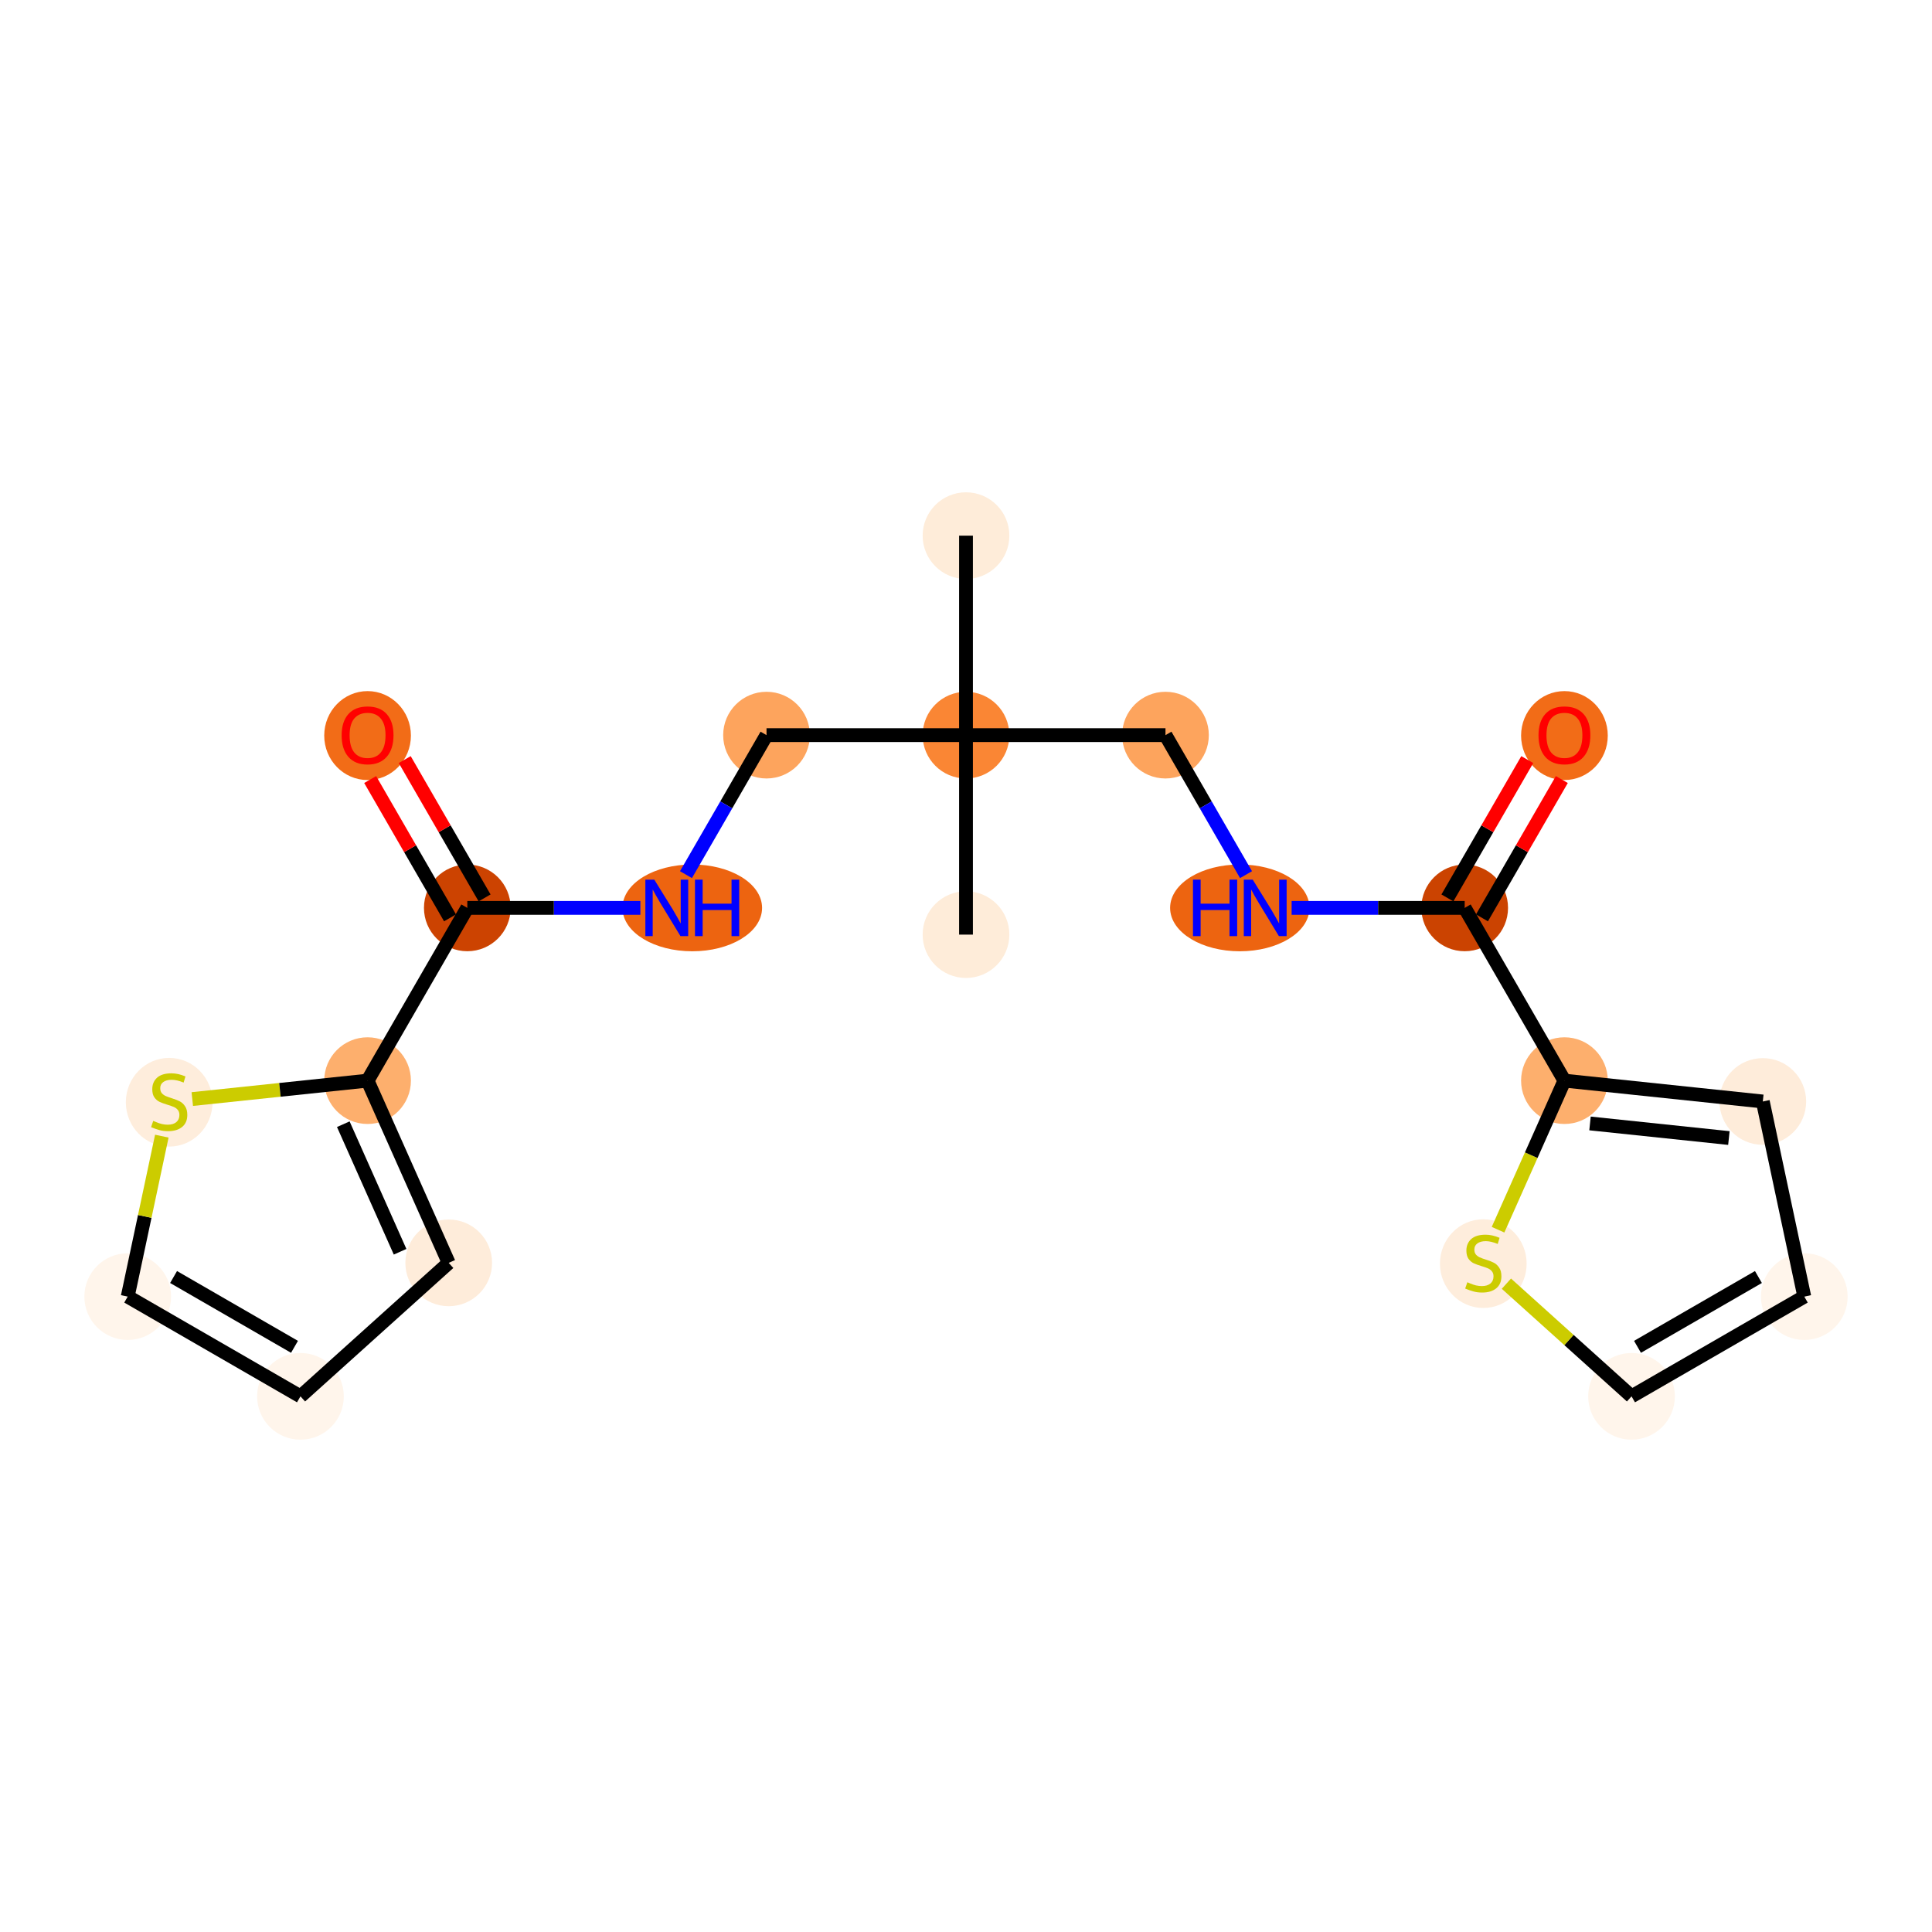 <?xml version='1.0' encoding='iso-8859-1'?>
<svg version='1.1' baseProfile='full'
              xmlns='http://www.w3.org/2000/svg'
                      xmlns:rdkit='http://www.rdkit.org/xml'
                      xmlns:xlink='http://www.w3.org/1999/xlink'
                  xml:space='preserve'
width='280px' height='280px' viewBox='0 0 280 280'>
<!-- END OF HEADER -->
<rect style='opacity:1.0;fill:#FFFFFF;stroke:none' width='280' height='280' x='0' y='0'> </rect>
<ellipse cx='140' cy='135.451' rx='5.782' ry='5.782'  style='fill:#FEECD9;fill-rule:evenodd;stroke:#FEECD9;stroke-width:1.0px;stroke-linecap:butt;stroke-linejoin:miter;stroke-opacity:1' />
<ellipse cx='140' cy='106.541' rx='5.782' ry='5.782'  style='fill:#FA8634;fill-rule:evenodd;stroke:#FA8634;stroke-width:1.0px;stroke-linecap:butt;stroke-linejoin:miter;stroke-opacity:1' />
<ellipse cx='140' cy='77.631' rx='5.782' ry='5.782'  style='fill:#FEECD9;fill-rule:evenodd;stroke:#FEECD9;stroke-width:1.0px;stroke-linecap:butt;stroke-linejoin:miter;stroke-opacity:1' />
<ellipse cx='111.09' cy='106.541' rx='5.782' ry='5.782'  style='fill:#FDA45D;fill-rule:evenodd;stroke:#FDA45D;stroke-width:1.0px;stroke-linecap:butt;stroke-linejoin:miter;stroke-opacity:1' />
<ellipse cx='100.33' cy='131.578' rx='9.616' ry='5.789'  style='fill:#ED6410;fill-rule:evenodd;stroke:#ED6410;stroke-width:1.0px;stroke-linecap:butt;stroke-linejoin:miter;stroke-opacity:1' />
<ellipse cx='67.726' cy='131.578' rx='5.782' ry='5.782'  style='fill:#CC4301;fill-rule:evenodd;stroke:#CC4301;stroke-width:1.0px;stroke-linecap:butt;stroke-linejoin:miter;stroke-opacity:1' />
<ellipse cx='53.271' cy='106.605' rx='5.782' ry='5.945'  style='fill:#F26C17;fill-rule:evenodd;stroke:#F26C17;stroke-width:1.0px;stroke-linecap:butt;stroke-linejoin:miter;stroke-opacity:1' />
<ellipse cx='53.271' cy='156.614' rx='5.782' ry='5.782'  style='fill:#FDAF6D;fill-rule:evenodd;stroke:#FDAF6D;stroke-width:1.0px;stroke-linecap:butt;stroke-linejoin:miter;stroke-opacity:1' />
<ellipse cx='65.03' cy='183.024' rx='5.782' ry='5.782'  style='fill:#FEECDA;fill-rule:evenodd;stroke:#FEECDA;stroke-width:1.0px;stroke-linecap:butt;stroke-linejoin:miter;stroke-opacity:1' />
<ellipse cx='43.546' cy='202.369' rx='5.782' ry='5.782'  style='fill:#FFF5EB;fill-rule:evenodd;stroke:#FFF5EB;stroke-width:1.0px;stroke-linecap:butt;stroke-linejoin:miter;stroke-opacity:1' />
<ellipse cx='18.509' cy='187.914' rx='5.782' ry='5.782'  style='fill:#FFF5EB;fill-rule:evenodd;stroke:#FFF5EB;stroke-width:1.0px;stroke-linecap:butt;stroke-linejoin:miter;stroke-opacity:1' />
<ellipse cx='24.52' cy='159.746' rx='5.782' ry='5.928'  style='fill:#FEEDDC;fill-rule:evenodd;stroke:#FEEDDC;stroke-width:1.0px;stroke-linecap:butt;stroke-linejoin:miter;stroke-opacity:1' />
<ellipse cx='168.91' cy='106.541' rx='5.782' ry='5.782'  style='fill:#FDA45D;fill-rule:evenodd;stroke:#FDA45D;stroke-width:1.0px;stroke-linecap:butt;stroke-linejoin:miter;stroke-opacity:1' />
<ellipse cx='179.681' cy='131.578' rx='9.6' ry='5.789'  style='fill:#ED6410;fill-rule:evenodd;stroke:#ED6410;stroke-width:1.0px;stroke-linecap:butt;stroke-linejoin:miter;stroke-opacity:1' />
<ellipse cx='212.274' cy='131.578' rx='5.782' ry='5.782'  style='fill:#CB4301;fill-rule:evenodd;stroke:#CB4301;stroke-width:1.0px;stroke-linecap:butt;stroke-linejoin:miter;stroke-opacity:1' />
<ellipse cx='226.729' cy='106.605' rx='5.782' ry='5.945'  style='fill:#F26C17;fill-rule:evenodd;stroke:#F26C17;stroke-width:1.0px;stroke-linecap:butt;stroke-linejoin:miter;stroke-opacity:1' />
<ellipse cx='226.729' cy='156.614' rx='5.782' ry='5.782'  style='fill:#FDAF6D;fill-rule:evenodd;stroke:#FDAF6D;stroke-width:1.0px;stroke-linecap:butt;stroke-linejoin:miter;stroke-opacity:1' />
<ellipse cx='255.48' cy='159.636' rx='5.782' ry='5.782'  style='fill:#FEECDA;fill-rule:evenodd;stroke:#FEECDA;stroke-width:1.0px;stroke-linecap:butt;stroke-linejoin:miter;stroke-opacity:1' />
<ellipse cx='261.491' cy='187.914' rx='5.782' ry='5.782'  style='fill:#FFF5EB;fill-rule:evenodd;stroke:#FFF5EB;stroke-width:1.0px;stroke-linecap:butt;stroke-linejoin:miter;stroke-opacity:1' />
<ellipse cx='236.454' cy='202.369' rx='5.782' ry='5.782'  style='fill:#FFF5EB;fill-rule:evenodd;stroke:#FFF5EB;stroke-width:1.0px;stroke-linecap:butt;stroke-linejoin:miter;stroke-opacity:1' />
<ellipse cx='214.97' cy='183.134' rx='5.782' ry='5.928'  style='fill:#FEEDDC;fill-rule:evenodd;stroke:#FEEDDC;stroke-width:1.0px;stroke-linecap:butt;stroke-linejoin:miter;stroke-opacity:1' />
<path class='bond-0 atom-0 atom-1' d='M 140,135.451 L 140,106.541' style='fill:none;fill-rule:evenodd;stroke:#000000;stroke-width:2.0px;stroke-linecap:butt;stroke-linejoin:miter;stroke-opacity:1' />
<path class='bond-1 atom-1 atom-2' d='M 140,106.541 L 140,77.631' style='fill:none;fill-rule:evenodd;stroke:#000000;stroke-width:2.0px;stroke-linecap:butt;stroke-linejoin:miter;stroke-opacity:1' />
<path class='bond-2 atom-1 atom-3' d='M 140,106.541 L 111.09,106.541' style='fill:none;fill-rule:evenodd;stroke:#000000;stroke-width:2.0px;stroke-linecap:butt;stroke-linejoin:miter;stroke-opacity:1' />
<path class='bond-11 atom-1 atom-12' d='M 140,106.541 L 168.91,106.541' style='fill:none;fill-rule:evenodd;stroke:#000000;stroke-width:2.0px;stroke-linecap:butt;stroke-linejoin:miter;stroke-opacity:1' />
<path class='bond-3 atom-3 atom-4' d='M 111.09,106.541 L 105.253,116.651' style='fill:none;fill-rule:evenodd;stroke:#000000;stroke-width:2.0px;stroke-linecap:butt;stroke-linejoin:miter;stroke-opacity:1' />
<path class='bond-3 atom-3 atom-4' d='M 105.253,116.651 L 99.416,126.761' style='fill:none;fill-rule:evenodd;stroke:#0000FF;stroke-width:2.0px;stroke-linecap:butt;stroke-linejoin:miter;stroke-opacity:1' />
<path class='bond-4 atom-4 atom-5' d='M 92.808,131.578 L 80.267,131.578' style='fill:none;fill-rule:evenodd;stroke:#0000FF;stroke-width:2.0px;stroke-linecap:butt;stroke-linejoin:miter;stroke-opacity:1' />
<path class='bond-4 atom-4 atom-5' d='M 80.267,131.578 L 67.726,131.578' style='fill:none;fill-rule:evenodd;stroke:#000000;stroke-width:2.0px;stroke-linecap:butt;stroke-linejoin:miter;stroke-opacity:1' />
<path class='bond-5 atom-5 atom-6' d='M 70.23,130.132 L 64.443,120.109' style='fill:none;fill-rule:evenodd;stroke:#000000;stroke-width:2.0px;stroke-linecap:butt;stroke-linejoin:miter;stroke-opacity:1' />
<path class='bond-5 atom-5 atom-6' d='M 64.443,120.109 L 58.656,110.085' style='fill:none;fill-rule:evenodd;stroke:#FF0000;stroke-width:2.0px;stroke-linecap:butt;stroke-linejoin:miter;stroke-opacity:1' />
<path class='bond-5 atom-5 atom-6' d='M 65.222,133.023 L 59.435,123' style='fill:none;fill-rule:evenodd;stroke:#000000;stroke-width:2.0px;stroke-linecap:butt;stroke-linejoin:miter;stroke-opacity:1' />
<path class='bond-5 atom-5 atom-6' d='M 59.435,123 L 53.648,112.976' style='fill:none;fill-rule:evenodd;stroke:#FF0000;stroke-width:2.0px;stroke-linecap:butt;stroke-linejoin:miter;stroke-opacity:1' />
<path class='bond-6 atom-5 atom-7' d='M 67.726,131.578 L 53.271,156.614' style='fill:none;fill-rule:evenodd;stroke:#000000;stroke-width:2.0px;stroke-linecap:butt;stroke-linejoin:miter;stroke-opacity:1' />
<path class='bond-7 atom-7 atom-8' d='M 53.271,156.614 L 65.03,183.024' style='fill:none;fill-rule:evenodd;stroke:#000000;stroke-width:2.0px;stroke-linecap:butt;stroke-linejoin:miter;stroke-opacity:1' />
<path class='bond-7 atom-7 atom-8' d='M 49.753,162.927 L 57.984,181.414' style='fill:none;fill-rule:evenodd;stroke:#000000;stroke-width:2.0px;stroke-linecap:butt;stroke-linejoin:miter;stroke-opacity:1' />
<path class='bond-20 atom-11 atom-7' d='M 27.868,159.284 L 40.569,157.949' style='fill:none;fill-rule:evenodd;stroke:#CCCC00;stroke-width:2.0px;stroke-linecap:butt;stroke-linejoin:miter;stroke-opacity:1' />
<path class='bond-20 atom-11 atom-7' d='M 40.569,157.949 L 53.271,156.614' style='fill:none;fill-rule:evenodd;stroke:#000000;stroke-width:2.0px;stroke-linecap:butt;stroke-linejoin:miter;stroke-opacity:1' />
<path class='bond-8 atom-8 atom-9' d='M 65.03,183.024 L 43.546,202.369' style='fill:none;fill-rule:evenodd;stroke:#000000;stroke-width:2.0px;stroke-linecap:butt;stroke-linejoin:miter;stroke-opacity:1' />
<path class='bond-9 atom-9 atom-10' d='M 43.546,202.369 L 18.509,187.914' style='fill:none;fill-rule:evenodd;stroke:#000000;stroke-width:2.0px;stroke-linecap:butt;stroke-linejoin:miter;stroke-opacity:1' />
<path class='bond-9 atom-9 atom-10' d='M 42.681,195.193 L 25.156,185.075' style='fill:none;fill-rule:evenodd;stroke:#000000;stroke-width:2.0px;stroke-linecap:butt;stroke-linejoin:miter;stroke-opacity:1' />
<path class='bond-10 atom-10 atom-11' d='M 18.509,187.914 L 20.98,176.287' style='fill:none;fill-rule:evenodd;stroke:#000000;stroke-width:2.0px;stroke-linecap:butt;stroke-linejoin:miter;stroke-opacity:1' />
<path class='bond-10 atom-10 atom-11' d='M 20.98,176.287 L 23.452,164.66' style='fill:none;fill-rule:evenodd;stroke:#CCCC00;stroke-width:2.0px;stroke-linecap:butt;stroke-linejoin:miter;stroke-opacity:1' />
<path class='bond-12 atom-12 atom-13' d='M 168.91,106.541 L 174.747,116.651' style='fill:none;fill-rule:evenodd;stroke:#000000;stroke-width:2.0px;stroke-linecap:butt;stroke-linejoin:miter;stroke-opacity:1' />
<path class='bond-12 atom-12 atom-13' d='M 174.747,116.651 L 180.584,126.761' style='fill:none;fill-rule:evenodd;stroke:#0000FF;stroke-width:2.0px;stroke-linecap:butt;stroke-linejoin:miter;stroke-opacity:1' />
<path class='bond-13 atom-13 atom-14' d='M 187.192,131.578 L 199.733,131.578' style='fill:none;fill-rule:evenodd;stroke:#0000FF;stroke-width:2.0px;stroke-linecap:butt;stroke-linejoin:miter;stroke-opacity:1' />
<path class='bond-13 atom-13 atom-14' d='M 199.733,131.578 L 212.274,131.578' style='fill:none;fill-rule:evenodd;stroke:#000000;stroke-width:2.0px;stroke-linecap:butt;stroke-linejoin:miter;stroke-opacity:1' />
<path class='bond-14 atom-14 atom-15' d='M 214.778,133.023 L 220.565,123' style='fill:none;fill-rule:evenodd;stroke:#000000;stroke-width:2.0px;stroke-linecap:butt;stroke-linejoin:miter;stroke-opacity:1' />
<path class='bond-14 atom-14 atom-15' d='M 220.565,123 L 226.352,112.976' style='fill:none;fill-rule:evenodd;stroke:#FF0000;stroke-width:2.0px;stroke-linecap:butt;stroke-linejoin:miter;stroke-opacity:1' />
<path class='bond-14 atom-14 atom-15' d='M 209.77,130.132 L 215.557,120.109' style='fill:none;fill-rule:evenodd;stroke:#000000;stroke-width:2.0px;stroke-linecap:butt;stroke-linejoin:miter;stroke-opacity:1' />
<path class='bond-14 atom-14 atom-15' d='M 215.557,120.109 L 221.344,110.085' style='fill:none;fill-rule:evenodd;stroke:#FF0000;stroke-width:2.0px;stroke-linecap:butt;stroke-linejoin:miter;stroke-opacity:1' />
<path class='bond-15 atom-14 atom-16' d='M 212.274,131.578 L 226.729,156.614' style='fill:none;fill-rule:evenodd;stroke:#000000;stroke-width:2.0px;stroke-linecap:butt;stroke-linejoin:miter;stroke-opacity:1' />
<path class='bond-16 atom-16 atom-17' d='M 226.729,156.614 L 255.48,159.636' style='fill:none;fill-rule:evenodd;stroke:#000000;stroke-width:2.0px;stroke-linecap:butt;stroke-linejoin:miter;stroke-opacity:1' />
<path class='bond-16 atom-16 atom-17' d='M 230.437,162.818 L 250.563,164.933' style='fill:none;fill-rule:evenodd;stroke:#000000;stroke-width:2.0px;stroke-linecap:butt;stroke-linejoin:miter;stroke-opacity:1' />
<path class='bond-21 atom-20 atom-16' d='M 217.11,178.219 L 221.919,167.417' style='fill:none;fill-rule:evenodd;stroke:#CCCC00;stroke-width:2.0px;stroke-linecap:butt;stroke-linejoin:miter;stroke-opacity:1' />
<path class='bond-21 atom-20 atom-16' d='M 221.919,167.417 L 226.729,156.614' style='fill:none;fill-rule:evenodd;stroke:#000000;stroke-width:2.0px;stroke-linecap:butt;stroke-linejoin:miter;stroke-opacity:1' />
<path class='bond-17 atom-17 atom-18' d='M 255.48,159.636 L 261.491,187.914' style='fill:none;fill-rule:evenodd;stroke:#000000;stroke-width:2.0px;stroke-linecap:butt;stroke-linejoin:miter;stroke-opacity:1' />
<path class='bond-18 atom-18 atom-19' d='M 261.491,187.914 L 236.454,202.369' style='fill:none;fill-rule:evenodd;stroke:#000000;stroke-width:2.0px;stroke-linecap:butt;stroke-linejoin:miter;stroke-opacity:1' />
<path class='bond-18 atom-18 atom-19' d='M 254.844,185.075 L 237.319,195.193' style='fill:none;fill-rule:evenodd;stroke:#000000;stroke-width:2.0px;stroke-linecap:butt;stroke-linejoin:miter;stroke-opacity:1' />
<path class='bond-19 atom-19 atom-20' d='M 236.454,202.369 L 227.386,194.204' style='fill:none;fill-rule:evenodd;stroke:#000000;stroke-width:2.0px;stroke-linecap:butt;stroke-linejoin:miter;stroke-opacity:1' />
<path class='bond-19 atom-19 atom-20' d='M 227.386,194.204 L 218.318,186.039' style='fill:none;fill-rule:evenodd;stroke:#CCCC00;stroke-width:2.0px;stroke-linecap:butt;stroke-linejoin:miter;stroke-opacity:1' />
<path  class='atom-4' d='M 94.826 127.484
L 97.509 131.82
Q 97.775 132.248, 98.203 133.023
Q 98.63 133.798, 98.653 133.844
L 98.653 127.484
L 99.74 127.484
L 99.74 135.671
L 98.619 135.671
L 95.739 130.93
Q 95.404 130.375, 95.046 129.739
Q 94.699 129.103, 94.594 128.906
L 94.594 135.671
L 93.531 135.671
L 93.531 127.484
L 94.826 127.484
' fill='#0000FF'/>
<path  class='atom-4' d='M 100.723 127.484
L 101.834 127.484
L 101.834 130.965
L 106.02 130.965
L 106.02 127.484
L 107.13 127.484
L 107.13 135.671
L 106.02 135.671
L 106.02 131.89
L 101.834 131.89
L 101.834 135.671
L 100.723 135.671
L 100.723 127.484
' fill='#0000FF'/>
<path  class='atom-6' d='M 49.513 106.564
Q 49.513 104.598, 50.484 103.5
Q 51.456 102.401, 53.271 102.401
Q 55.087 102.401, 56.058 103.5
Q 57.029 104.598, 57.029 106.564
Q 57.029 108.553, 56.046 109.686
Q 55.063 110.808, 53.271 110.808
Q 51.467 110.808, 50.484 109.686
Q 49.513 108.565, 49.513 106.564
M 53.271 109.883
Q 54.52 109.883, 55.191 109.05
Q 55.873 108.206, 55.873 106.564
Q 55.873 104.957, 55.191 104.147
Q 54.52 103.326, 53.271 103.326
Q 52.022 103.326, 51.34 104.136
Q 50.669 104.945, 50.669 106.564
Q 50.669 108.218, 51.34 109.05
Q 52.022 109.883, 53.271 109.883
' fill='#FF0000'/>
<path  class='atom-11' d='M 22.207 162.446
Q 22.3 162.481, 22.681 162.642
Q 23.063 162.804, 23.479 162.908
Q 23.907 163.001, 24.323 163.001
Q 25.098 163.001, 25.549 162.631
Q 26 162.249, 26 161.59
Q 26 161.139, 25.769 160.862
Q 25.549 160.584, 25.202 160.434
Q 24.855 160.283, 24.277 160.11
Q 23.549 159.89, 23.109 159.682
Q 22.681 159.474, 22.369 159.035
Q 22.068 158.595, 22.068 157.855
Q 22.068 156.826, 22.762 156.19
Q 23.468 155.554, 24.855 155.554
Q 25.803 155.554, 26.879 156.005
L 26.613 156.895
Q 25.63 156.491, 24.89 156.491
Q 24.092 156.491, 23.653 156.826
Q 23.213 157.15, 23.225 157.716
Q 23.225 158.156, 23.444 158.422
Q 23.676 158.688, 24 158.838
Q 24.335 158.988, 24.89 159.162
Q 25.63 159.393, 26.069 159.624
Q 26.509 159.856, 26.821 160.33
Q 27.145 160.792, 27.145 161.59
Q 27.145 162.723, 26.382 163.336
Q 25.63 163.938, 24.369 163.938
Q 23.641 163.938, 23.086 163.776
Q 22.542 163.625, 21.895 163.359
L 22.207 162.446
' fill='#CCCC00'/>
<path  class='atom-13' d='M 172.893 127.484
L 174.004 127.484
L 174.004 130.965
L 178.19 130.965
L 178.19 127.484
L 179.3 127.484
L 179.3 135.671
L 178.19 135.671
L 178.19 131.89
L 174.004 131.89
L 174.004 135.671
L 172.893 135.671
L 172.893 127.484
' fill='#0000FF'/>
<path  class='atom-13' d='M 181.555 127.484
L 184.238 131.82
Q 184.503 132.248, 184.931 133.023
Q 185.359 133.798, 185.382 133.844
L 185.382 127.484
L 186.469 127.484
L 186.469 135.671
L 185.348 135.671
L 182.468 130.93
Q 182.133 130.375, 181.774 129.739
Q 181.428 129.103, 181.323 128.906
L 181.323 135.671
L 180.26 135.671
L 180.26 127.484
L 181.555 127.484
' fill='#0000FF'/>
<path  class='atom-15' d='M 222.971 106.564
Q 222.971 104.598, 223.942 103.5
Q 224.913 102.401, 226.729 102.401
Q 228.544 102.401, 229.516 103.5
Q 230.487 104.598, 230.487 106.564
Q 230.487 108.553, 229.504 109.686
Q 228.521 110.808, 226.729 110.808
Q 224.925 110.808, 223.942 109.686
Q 222.971 108.565, 222.971 106.564
M 226.729 109.883
Q 227.978 109.883, 228.648 109.05
Q 229.331 108.206, 229.331 106.564
Q 229.331 104.957, 228.648 104.147
Q 227.978 103.326, 226.729 103.326
Q 225.48 103.326, 224.798 104.136
Q 224.127 104.945, 224.127 106.564
Q 224.127 108.218, 224.798 109.05
Q 225.48 109.883, 226.729 109.883
' fill='#FF0000'/>
<path  class='atom-20' d='M 212.658 185.834
Q 212.75 185.869, 213.132 186.031
Q 213.513 186.193, 213.93 186.297
Q 214.357 186.389, 214.774 186.389
Q 215.548 186.389, 215.999 186.019
Q 216.45 185.638, 216.45 184.979
Q 216.45 184.528, 216.219 184.25
Q 215.999 183.972, 215.653 183.822
Q 215.306 183.672, 214.727 183.498
Q 213.999 183.279, 213.559 183.071
Q 213.132 182.862, 212.819 182.423
Q 212.519 181.984, 212.519 181.243
Q 212.519 180.214, 213.213 179.578
Q 213.918 178.942, 215.306 178.942
Q 216.254 178.942, 217.329 179.393
L 217.063 180.284
Q 216.08 179.879, 215.34 179.879
Q 214.542 179.879, 214.103 180.214
Q 213.664 180.538, 213.675 181.105
Q 213.675 181.544, 213.895 181.81
Q 214.126 182.076, 214.45 182.226
Q 214.785 182.377, 215.34 182.55
Q 216.08 182.781, 216.52 183.013
Q 216.959 183.244, 217.271 183.718
Q 217.595 184.181, 217.595 184.979
Q 217.595 186.112, 216.832 186.725
Q 216.08 187.326, 214.82 187.326
Q 214.091 187.326, 213.536 187.164
Q 212.993 187.014, 212.345 186.748
L 212.658 185.834
' fill='#CCCC00'/>
</svg>
